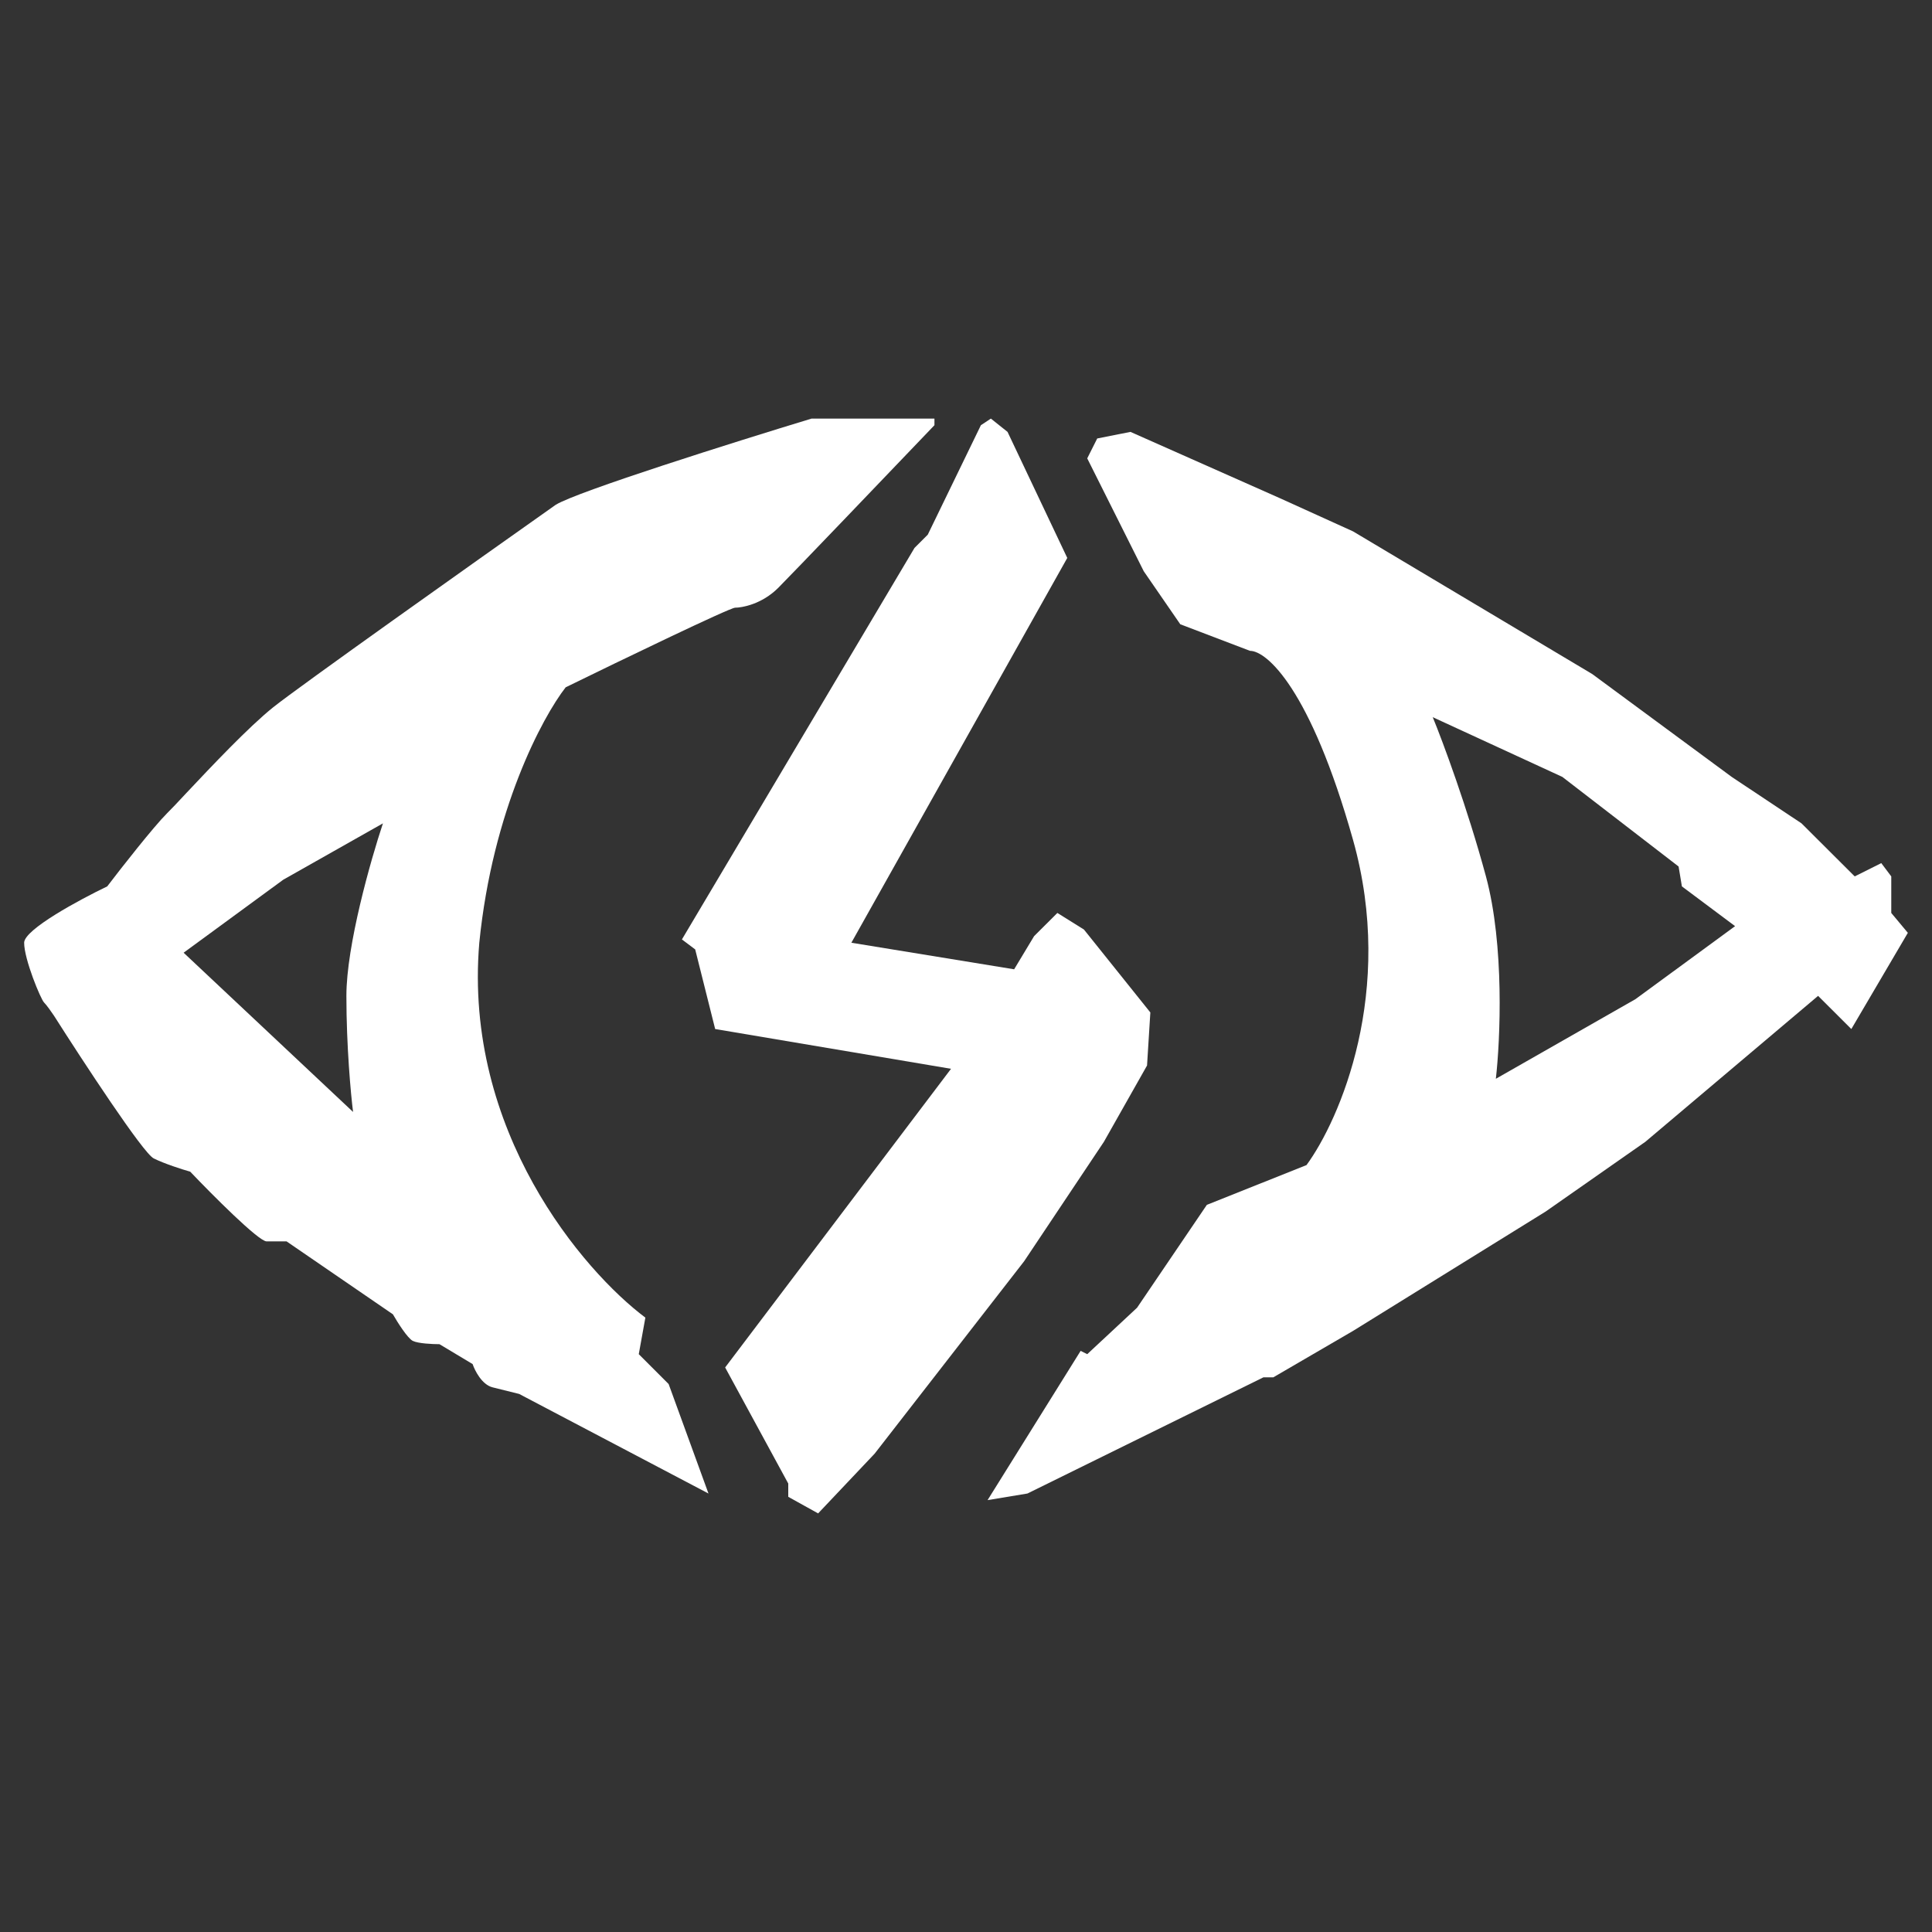 <svg width="24" height="24" viewBox="0 0 24 24" fill="none" xmlns="http://www.w3.org/2000/svg">
<rect x="0" y="0" width="24" height="24" fill="#333333" stroke="none"/>
<path fill-rule="evenodd" clip-rule="evenodd" d="M10.081 5.2H11.608V5.282C11.03 5.887 9.833 7.137 9.668 7.302C9.462 7.508 9.214 7.549 9.132 7.549C9.066 7.549 7.701 8.208 7.027 8.538C6.738 8.909 6.119 10.063 5.954 11.711C5.756 14.052 7.247 15.791 8.017 16.368L7.935 16.822L8.306 17.193L8.801 18.553L6.449 17.316L6.119 17.234C5.987 17.201 5.899 17.028 5.871 16.945L5.459 16.698C5.376 16.698 5.194 16.69 5.128 16.657C5.062 16.624 4.936 16.423 4.881 16.327L3.56 15.421H3.312C3.213 15.421 2.638 14.844 2.363 14.555C2.267 14.528 2.041 14.456 1.909 14.39C1.777 14.324 1.029 13.181 0.671 12.618C0.644 12.577 0.58 12.486 0.547 12.453C0.506 12.412 0.3 11.918 0.3 11.711C0.3 11.547 0.988 11.176 1.332 11.011C1.51 10.777 1.909 10.269 2.074 10.104C2.128 10.051 2.214 9.96 2.319 9.847C2.623 9.524 3.089 9.03 3.395 8.785C3.725 8.522 5.871 7 6.903 6.271C7.167 6.107 9.132 5.488 10.081 5.2ZM4.386 13.813L2.281 11.835L3.519 10.928L4.757 10.228C4.606 10.681 4.303 11.744 4.303 12.371C4.303 12.997 4.358 13.594 4.386 13.813Z" fill="white"/>
<path d="M12.185 5.282L12.309 5.2L12.516 5.365L13.258 6.931L10.576 11.711L12.598 12.041L12.846 11.629L13.135 11.341L13.465 11.547L14.29 12.577L14.249 13.236L13.713 14.184L12.722 15.668L10.865 18.058L10.163 18.8L9.792 18.594V18.429L9.008 16.987L11.814 13.277L8.884 12.783L8.636 11.794L8.471 11.67L11.36 6.807L11.525 6.642L12.185 5.282Z" fill="white"/>
<path fill-rule="evenodd" clip-rule="evenodd" d="M13.506 5.694L13.63 5.447L14.043 5.365L15.9 6.189L16.808 6.601L19.779 8.373L21.512 9.651L22.379 10.228L23.04 10.887L23.37 10.722L23.494 10.887V11.341L23.7 11.588L22.998 12.783L22.585 12.371L20.439 14.184L19.201 15.05L16.808 16.533L15.817 17.11H15.694L12.763 18.553L12.268 18.635L13.424 16.781L13.506 16.822L14.125 16.245L14.992 14.967L16.23 14.473C16.643 13.909 17.336 12.313 16.808 10.434C16.279 8.555 15.735 8.085 15.528 8.085L14.662 7.755L14.208 7.096L13.506 5.694ZM18.582 13.401C18.637 12.92 18.69 11.744 18.459 10.887C18.227 10.03 17.922 9.211 17.798 8.909L19.408 9.651L20.852 10.764L20.893 11.011L21.554 11.505L20.316 12.412L18.582 13.401Z" fill="white"/>
</svg>
